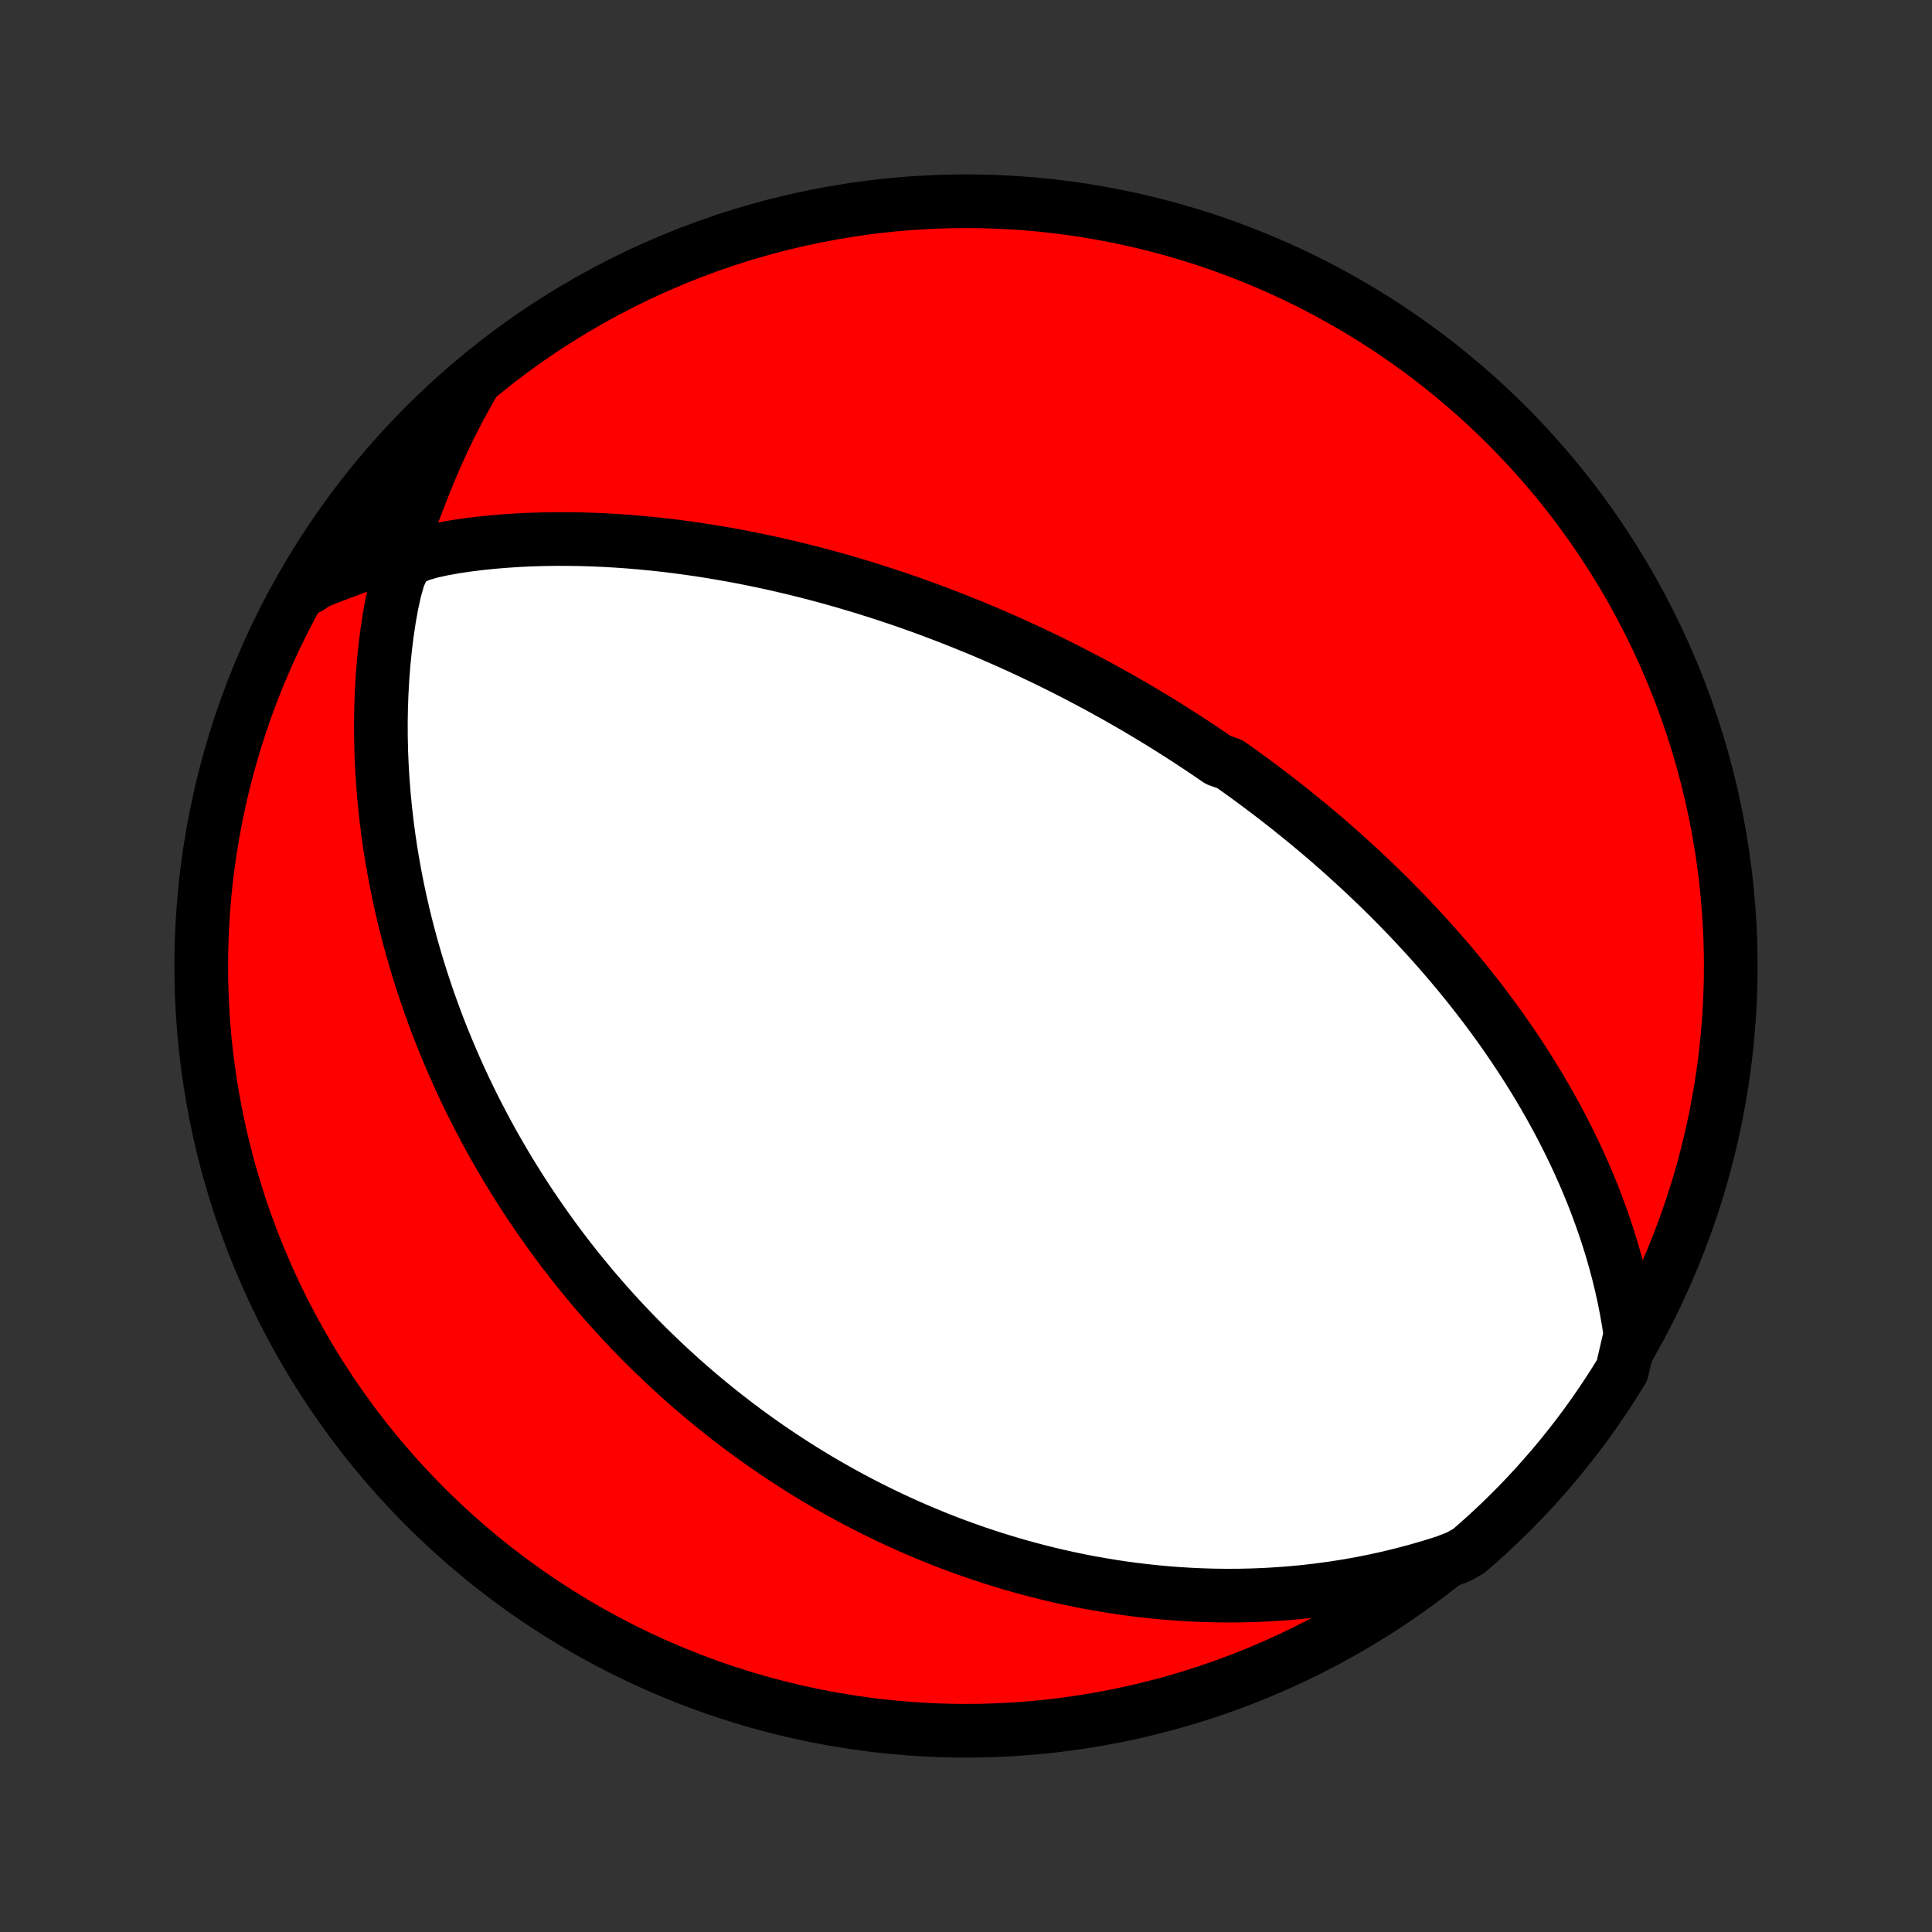 <?xml version="1.0" encoding="utf-8" standalone="no"?>
<!DOCTYPE svg PUBLIC "-//W3C//DTD SVG 1.1//EN"
  "http://www.w3.org/Graphics/SVG/1.1/DTD/svg11.dtd">
<!-- Created with matplotlib (http://matplotlib.org/) -->
<svg height="72pt" version="1.1" viewBox="0 0 72 72" width="72pt" xmlns="http://www.w3.org/2000/svg" xmlns:xlink="http://www.w3.org/1999/xlink">
 <rect x="0" y="0" width="72" height="72" fill="#333333" stroke="none"/>
 <defs>
  <style type="text/css">
*{stroke-linecap:butt;stroke-linejoin:round;}
  </style>
 </defs>
 <g id="figure_1">
  <g id="patch_1">
   <path d="
M0 72
L72 72
L72 0
L0 0
z
" style="fill:none;"/>
  </g>
  <g id="axes_1">
   <g id="PatchCollection_1">
    <defs>
     <path d="
M36 -7.5
C43.558 -7.5 50.808 -10.503 56.153 -15.848
C61.497 -21.192 64.5 -28.442 64.5 -36
C64.5 -43.558 61.497 -50.808 56.153 -56.153
C50.808 -61.497 43.558 -64.5 36 -64.5
C28.442 -64.5 21.192 -61.497 15.848 -56.153
C10.503 -50.808 7.5 -43.558 7.5 -36
C7.5 -28.442 10.503 -21.192 15.848 -15.848
C21.192 -10.503 28.442 -7.5 36 -7.5
z
" id="C0_0_a811fe30f3"/>
     <path d="
M60.761 -22.273
L60.691 -22.739
L60.61 -23.2
L60.52 -23.655
L60.42 -24.104
L60.312 -24.548
L60.196 -24.985
L60.072 -25.417
L59.941 -25.842
L59.803 -26.262
L59.659 -26.674
L59.509 -27.081
L59.354 -27.481
L59.193 -27.874
L59.028 -28.262
L58.858 -28.642
L58.684 -29.017
L58.507 -29.385
L58.326 -29.746
L58.142 -30.102
L57.954 -30.451
L57.765 -30.794
L57.572 -31.13
L57.378 -31.461
L57.182 -31.786
L56.984 -32.105
L56.784 -32.419
L56.583 -32.726
L56.381 -33.028
L56.178 -33.325
L55.974 -33.617
L55.769 -33.903
L55.563 -34.184
L55.357 -34.46
L55.15 -34.731
L54.943 -34.998
L54.736 -35.26
L54.528 -35.517
L54.32 -35.77
L54.112 -36.019
L53.904 -36.263
L53.696 -36.503
L53.489 -36.74
L53.281 -36.972
L53.073 -37.201
L52.865 -37.426
L52.658 -37.648
L52.451 -37.866
L52.243 -38.081
L52.036 -38.292
L51.83 -38.501
L51.623 -38.706
L51.416 -38.908
L51.21 -39.108
L51.004 -39.304
L50.798 -39.498
L50.592 -39.69
L50.386 -39.878
L50.181 -40.065
L49.975 -40.249
L49.77 -40.43
L49.564 -40.61
L49.358 -40.787
L49.153 -40.962
L48.947 -41.135
L48.741 -41.306
L48.535 -41.475
L48.329 -41.642
L48.123 -41.808
L47.916 -41.972
L47.709 -42.134
L47.502 -42.295
L47.294 -42.454
L47.086 -42.611
L46.878 -42.767
L46.669 -42.922
L46.459 -43.075
L46.249 -43.227
L46.038 -43.378
L45.826 -43.527
L45.401 -43.676
L45.187 -43.823
L44.972 -43.969
L44.756 -44.114
L44.539 -44.258
L44.322 -44.401
L44.102 -44.543
L43.882 -44.684
L43.66 -44.825
L43.438 -44.964
L43.213 -45.103
L42.988 -45.241
L42.76 -45.378
L42.532 -45.514
L42.301 -45.65
L42.069 -45.784
L41.835 -45.919
L41.599 -46.052
L41.361 -46.185
L41.121 -46.317
L40.88 -46.449
L40.636 -46.58
L40.389 -46.71
L40.141 -46.84
L39.89 -46.969
L39.636 -47.098
L39.38 -47.226
L39.122 -47.354
L38.86 -47.481
L38.596 -47.607
L38.329 -47.733
L38.059 -47.858
L37.786 -47.983
L37.51 -48.107
L37.23 -48.23
L36.947 -48.353
L36.661 -48.475
L36.371 -48.596
L36.077 -48.716
L35.78 -48.836
L35.479 -48.955
L35.174 -49.073
L34.866 -49.19
L34.553 -49.307
L34.236 -49.422
L33.914 -49.536
L33.589 -49.649
L33.259 -49.761
L32.924 -49.871
L32.585 -49.98
L32.242 -50.088
L31.893 -50.194
L31.54 -50.298
L31.183 -50.401
L30.82 -50.502
L30.452 -50.6
L30.08 -50.697
L29.702 -50.791
L29.32 -50.883
L28.932 -50.972
L28.54 -51.059
L28.143 -51.142
L27.74 -51.223
L27.333 -51.3
L26.921 -51.373
L26.504 -51.443
L26.083 -51.509
L25.657 -51.571
L25.226 -51.629
L24.791 -51.682
L24.352 -51.73
L23.908 -51.773
L23.461 -51.811
L23.01 -51.843
L22.556 -51.87
L22.098 -51.89
L21.638 -51.904
L21.175 -51.911
L20.709 -51.912
L20.242 -51.905
L19.773 -51.891
L19.303 -51.869
L18.832 -51.838
L18.361 -51.799
L17.891 -51.751
L17.422 -51.693
L16.957 -51.624
L16.497 -51.542
L16.051 -51.444
L15.633 -51.321
L15.281 -51.152
L15.03 -50.888
L14.852 -50.49
L14.714 -50.002
L14.599 -49.476
L14.502 -48.934
L14.42 -48.386
L14.352 -47.834
L14.297 -47.281
L14.254 -46.729
L14.223 -46.179
L14.203 -45.63
L14.194 -45.085
L14.196 -44.543
L14.208 -44.005
L14.23 -43.471
L14.261 -42.943
L14.302 -42.419
L14.351 -41.901
L14.409 -41.388
L14.474 -40.881
L14.547 -40.381
L14.628 -39.886
L14.716 -39.399
L14.81 -38.918
L14.91 -38.444
L15.017 -37.976
L15.129 -37.516
L15.246 -37.062
L15.369 -36.616
L15.496 -36.177
L15.628 -35.745
L15.764 -35.32
L15.904 -34.901
L16.048 -34.49
L16.195 -34.086
L16.345 -33.689
L16.499 -33.299
L16.656 -32.915
L16.815 -32.538
L16.977 -32.167
L17.141 -31.803
L17.307 -31.445
L17.476 -31.094
L17.646 -30.749
L17.819 -30.409
L17.993 -30.076
L18.168 -29.748
L18.345 -29.426
L18.524 -29.11
L18.703 -28.799
L18.884 -28.493
L19.067 -28.192
L19.25 -27.897
L19.434 -27.606
L19.619 -27.32
L19.806 -27.039
L19.993 -26.763
L20.181 -26.491
L20.37 -26.223
L20.559 -25.959
L20.75 -25.7
L20.941 -25.444
L21.133 -25.193
L21.326 -24.945
L21.519 -24.701
L21.714 -24.461
L21.909 -24.224
L22.104 -23.99
L22.301 -23.76
L22.498 -23.533
L22.696 -23.309
L22.895 -23.088
L23.094 -22.871
L23.295 -22.656
L23.496 -22.444
L23.698 -22.234
L23.901 -22.028
L24.105 -21.823
L24.31 -21.622
L24.516 -21.423
L24.723 -21.226
L24.93 -21.032
L25.14 -20.84
L25.35 -20.649
L25.561 -20.462
L25.774 -20.276
L25.987 -20.093
L26.203 -19.911
L26.419 -19.731
L26.637 -19.554
L26.856 -19.378
L27.077 -19.204
L27.3 -19.032
L27.524 -18.861
L27.75 -18.692
L27.977 -18.525
L28.207 -18.36
L28.438 -18.196
L28.671 -18.034
L28.907 -17.874
L29.144 -17.715
L29.384 -17.558
L29.625 -17.402
L29.869 -17.248
L30.116 -17.095
L30.365 -16.944
L30.616 -16.795
L30.871 -16.647
L31.128 -16.5
L31.387 -16.355
L31.65 -16.212
L31.916 -16.07
L32.184 -15.93
L32.456 -15.791
L32.731 -15.655
L33.01 -15.519
L33.292 -15.386
L33.578 -15.254
L33.867 -15.124
L34.16 -14.996
L34.457 -14.87
L34.758 -14.746
L35.063 -14.623
L35.373 -14.503
L35.687 -14.385
L36.005 -14.27
L36.328 -14.156
L36.655 -14.046
L36.987 -13.937
L37.325 -13.832
L37.667 -13.729
L38.014 -13.629
L38.367 -13.532
L38.725 -13.438
L39.089 -13.348
L39.458 -13.261
L39.833 -13.178
L40.214 -13.099
L40.6 -13.024
L40.993 -12.954
L41.391 -12.888
L41.796 -12.826
L42.207 -12.77
L42.624 -12.719
L43.048 -12.674
L43.478 -12.634
L43.914 -12.601
L44.357 -12.574
L44.806 -12.554
L45.262 -12.541
L45.724 -12.536
L46.193 -12.538
L46.667 -12.549
L47.148 -12.568
L47.635 -12.597
L48.128 -12.634
L48.627 -12.682
L49.132 -12.74
L49.642 -12.809
L50.157 -12.889
L50.676 -12.98
L51.201 -13.084
L51.73 -13.2
L52.262 -13.329
L52.798 -13.472
L53.338 -13.628
L53.879 -13.799
L54.35 -13.984
L54.728 -14.194
L55.1 -14.517
L55.466 -14.847
L55.827 -15.184
L56.181 -15.527
L56.529 -15.876
L56.871 -16.231
L57.206 -16.592
L57.535 -16.96
L57.858 -17.333
L58.174 -17.711
L58.483 -18.096
L58.785 -18.485
L59.081 -18.88
L59.369 -19.281
L59.65 -19.686
L59.924 -20.096
L60.191 -20.512
L60.45 -20.931
z
" id="C0_1_89ed985776"/>
     <path d="
M17.646 -57.733
L17.357 -57.228
L17.08 -56.717
L16.814 -56.199
L16.559 -55.676
L16.316 -55.148
L16.084 -54.616
L15.863 -54.081
L15.652 -53.547
L15.448 -53.016
L15.245 -52.498
L15.028 -52.014
L14.759 -51.613
L14.405 -51.336
L13.992 -51.139
L13.556 -50.969
L13.113 -50.805
L12.667 -50.639
L12.223 -50.468
L11.781 -50.29
L11.512 -50.104
L11.77 -50.581
L12.036 -51.006
L12.309 -51.426
L12.589 -51.842
L12.876 -52.253
L13.17 -52.659
L13.472 -53.06
L13.78 -53.456
L14.095 -53.847
L14.416 -54.232
L14.744 -54.611
L15.079 -54.985
L15.42 -55.353
L15.767 -55.715
L16.12 -56.072
L16.48 -56.422
L16.845 -56.766
L17.216 -57.103
z
" id="C0_2_71c6480180"/>
    </defs>
    <g clip-path="url(#p1bffca34e9)">
     <use style="fill:#ff0000;stroke:#000000;stroke-width:2.0;" x="0.0" xlink:href="#C0_0_a811fe30f3" y="72.0"/>
    </g>
    <g clip-path="url(#p1bffca34e9)">
     <use style="fill:#ffffff;stroke:#000000;stroke-width:2.0;" x="0.0" xlink:href="#C0_1_89ed985776" y="72.0"/>
    </g>
    <g clip-path="url(#p1bffca34e9)">
     <use style="fill:#ffffff;stroke:#000000;stroke-width:2.0;" x="0.0" xlink:href="#C0_2_71c6480180" y="72.0"/>
    </g>
   </g>
  </g>
 </g>
 <defs>
  <clipPath id="p1bffca34e9">
   <rect height="72.0" width="72.0" x="0.0" y="0.0"/>
  </clipPath>
 </defs>
</svg>
